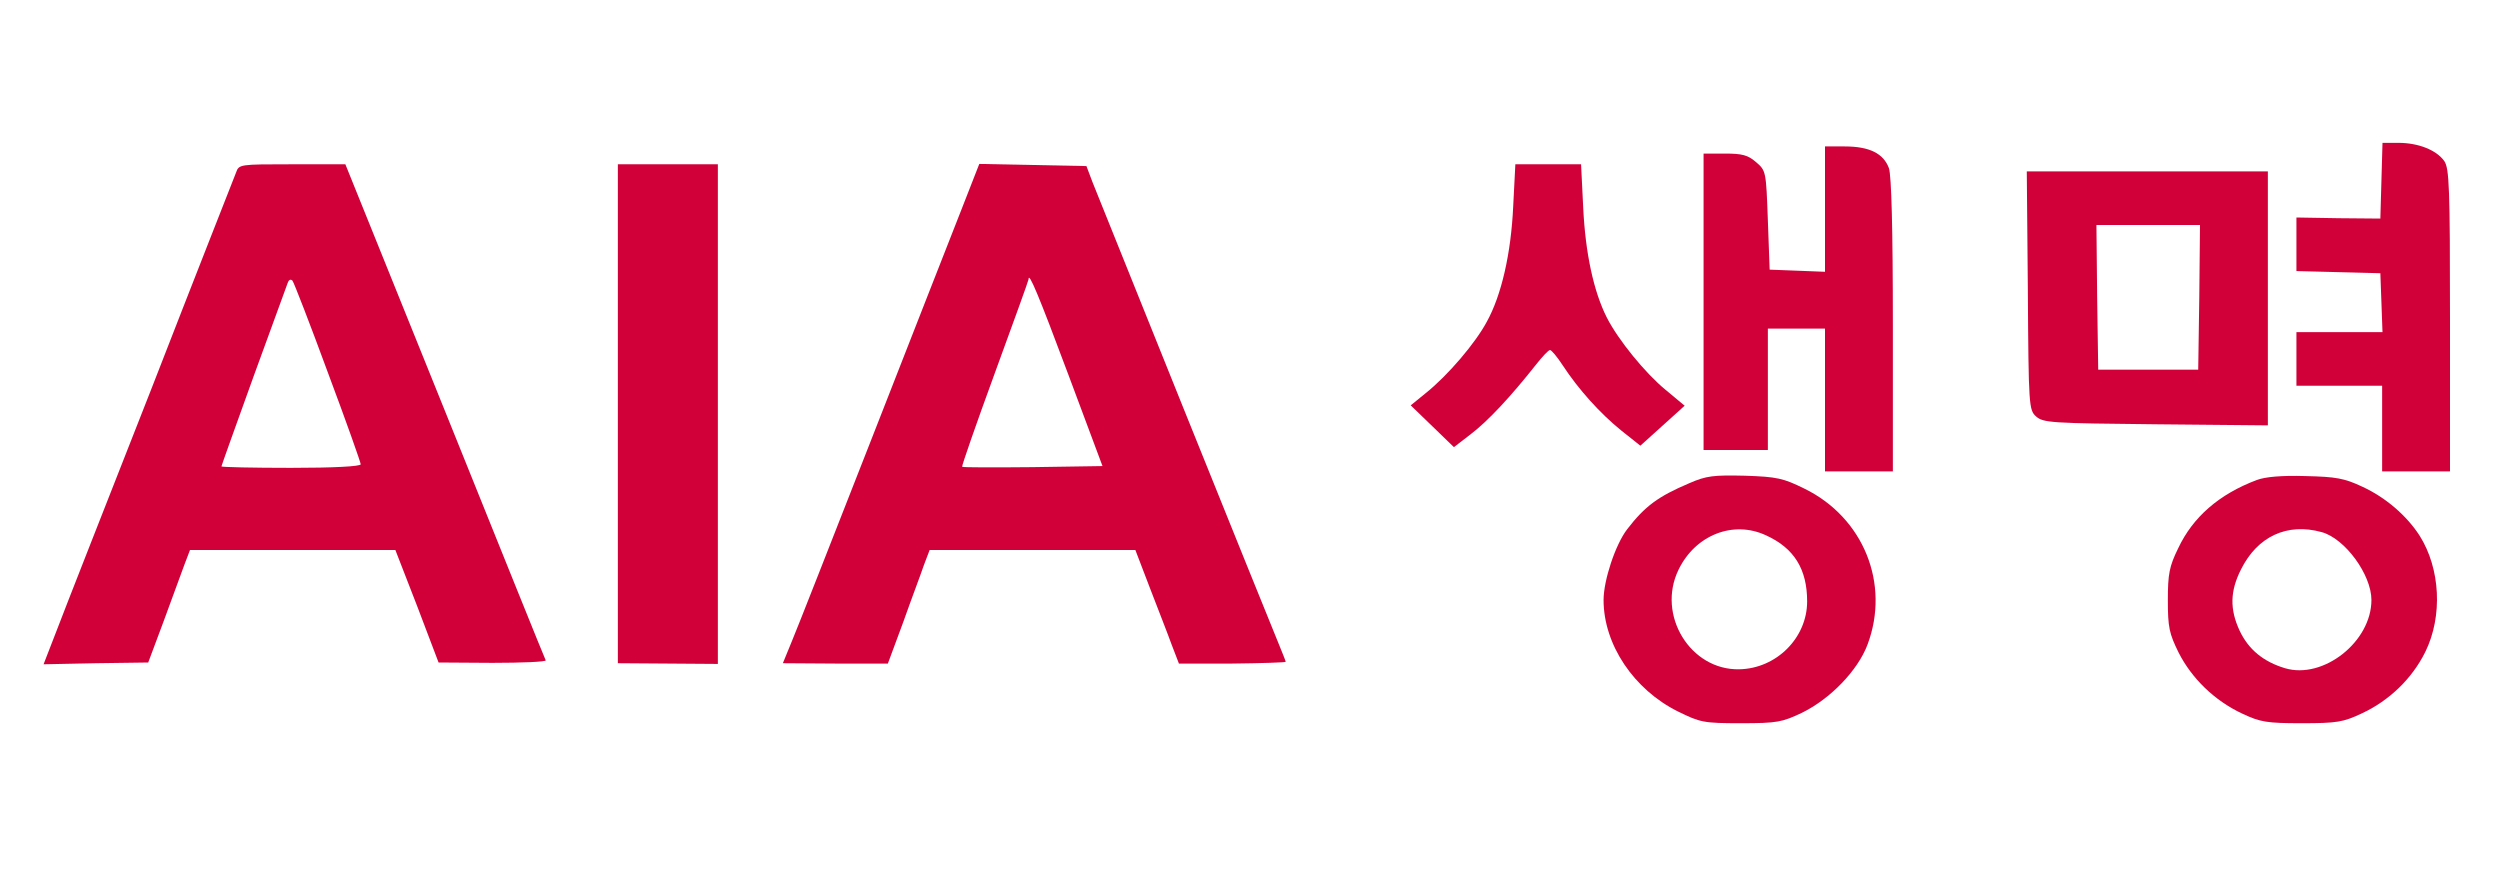 <?xml version="1.0" encoding="utf-8"?>
<!-- Generator: Adobe Illustrator 16.0.0, SVG Export Plug-In . SVG Version: 6.00 Build 0)  -->
<!DOCTYPE svg PUBLIC "-//W3C//DTD SVG 1.1//EN" "http://www.w3.org/Graphics/SVG/1.1/DTD/svg11.dtd">
<svg version="1.1" id="Layer_1" xmlns="http://www.w3.org/2000/svg" xmlns:xlink="http://www.w3.org/1999/xlink" x="0px" y="0px"
	 width="700px" height="244px" viewBox="0 0 700 244" enable-background="new 0 0 700 244" xml:space="preserve">
<g transform="translate(0,244) scale(0.1,-0.1)">
	<path fill="#D10039" d="M6667.998,1933.999L6665,1827.998l-117.002,1.001L6430,1831.001v-75v-75l117.998-3.003L6665,1675
		l2.998-82.002l2.998-82.998H6550h-120v-75v-75h120h120v-120v-120h95h95v422.998c0,374.004-2.002,425-15.996,446.001
		C6822.001,2020,6770.996,2040,6715.996,2040h-45L6667.998,1933.999z"/>
	<path fill="#D10039" d="M5110,1855v-176.001l-77.002,3.003L4955,1685l-5,137.998c-5,137.002-5,139.004-32.998,163.003
		c-22.998,20-39.004,23.999-87.998,23.999H4770v-415v-415h90h90v170v170h80h80v-200v-200h95h95v408.999
		c0,273.003-4.004,418.999-10.996,440C5274.003,2010,5235,2030,5165,2030h-55V1855z"/>
	<path fill="#D10039" d="M661.001,1957.002c-5-13.003-112.002-284.004-236.001-603.003c-125-318.003-245-623.003-265-676.001
		L122.002,580l145.996,2.998L415,585l42.998,115c23.003,62.998,49.004,134.004,58.003,157.998L532.002,900h286.997h288.003
		l60.996-157.002l60-157.998l151.001-0.996c83.003,0,150,2.998,148.999,6.992c-1.997,3.008-128.999,318.008-281.997,698.003
		L967.002,1980H817.998C671.001,1980,668.999,1980,661.001,1957.002z M917.998,1397.002C968.999,1261.001,1010,1145,1010,1140
		c0-5.996-77.002-10-195-10c-107.002,0-195,2.002-195,4.004c0,1.992,41.001,115.996,90,251.997
		c50,136.997,92.998,255,96.001,262.998c2.998,8.003,7.998,10,12.998,5C822.998,1648.999,867.998,1532.998,917.998,1397.002z"/>
	<path fill="#D10039" d="M1730,1282.002V582.998l140-0.996l140-1.006V1280v700h-140h-140V1282.002z"/>
	<path fill="#D10039" d="M2690,1847.998c-28.999-72.998-141.001-360-250-637.998s-208.999-532.998-222.998-565.996l-25-61.006
		l146.997-0.996h147.002l42.998,115.996c23.003,65,50,136.006,58.003,160L2602.998,900h288.003h287.998L3220,792.998
		c22.998-60,51.001-130.996,61.001-158.994l20-52.002H3450c82.998,0.996,150,2.998,150,5s-10.996,28.994-24.004,60.996
		C3547.998,715,3085,1863.999,3058.999,1930l-16.997,45l-150,2.998l-150,3.003L2690,1847.998z M2991.001,1392.002L3087.002,1135
		l-195-2.998c-107.002-1.006-196.001-1.006-198.003,0.996c-1.997,1.006,38.999,119.004,91.001,261.001
		c52.002,142.002,95,261.001,95,263.999C2880,1681.001,2907.998,1613.999,2991.001,1392.002z"/>
	<path fill="#D10039" d="M4237.001,1862.998c-6.006-132.998-32.998-250-74.004-323.999c-32.002-60-108.994-150-170-198.999
		L3950,1305l60-57.998l60.996-59.004l48.008,37.002c46.992,36.001,108.994,102.002,180.996,192.998
		c17.998,23.003,35.996,42.002,40,42.002s20-18.999,35-42.002c45-68.999,105.996-135.996,164.004-182.998l53.994-42.998
		l62.002,55.996l62.002,56.001l-54.004,45c-55.996,46.001-132.002,138.999-163.994,202.002
		c-37.002,72.998-60,181.001-66.006,306.997L4427.001,1980H4335h-92.002L4237.001,1862.998z"/>
	<path fill="#D10039" d="M5677.998,1626.001c2.002-323.003,2.998-333.999,22.998-352.002c20-17.998,44.004-18.999,335-21.997
		l314.004-3.003V1605v355h-337.002H5675L5677.998,1626.001z M6157.998,1607.998L6155,1405h-140h-140l-2.998,202.998L5870,1810h145
		h145L6157.998,1607.998z"/>
	<path fill="#D10039" d="M4730,1087.002c-87.002-37.002-124.004-64.004-174.004-129.004C4522.998,915,4490,815,4490,760
		c0-125,85-250.996,207.998-312.002C4760.996,417.002,4770,415,4875,415c100.996,0,115,2.998,170,29.004
		c80,38.994,157.002,118.994,184.004,190.996c63.994,170-11.006,355.996-177.002,437.002
		c-59.004,28.994-76.006,32.998-166.006,35.996C4797.998,1110,4777.998,1107.998,4730,1087.002z M4945,940.996
		c79.004-35.996,115-95,115-185c0-101.992-85.996-187.998-190-190c-137.002-2.998-232.002,152.002-170,279.004
		C4747.001,942.002,4852.998,984.004,4945,940.996z"/>
	<path fill="#D10039" d="M6319.003,1095.996c-106.006-40-179.004-103.994-220-190.996c-25-50.996-29.004-72.002-29.004-145.996
		c0-76.006,4.004-93.008,30-146.006c37.002-72.998,100.996-135,177.998-170.996C6329.003,417.998,6347.001,415,6445,415
		s115.996,2.998,167.002,27.002C6690,477.998,6754.003,540,6790.996,615C6840,715,6832.998,847.998,6775,940
		c-35.996,55.996-95,107.002-160,137.002c-50.996,23.994-74.004,27.998-160,30C6389.003,1109.004,6342.998,1105,6319.003,1095.996z
		 M6500.996,950c65-17.998,139.004-119.004,139.004-190c0-117.002-135-222.998-242.002-190.996
		c-60,17.998-102.002,51.992-127.002,105c-27.998,60-26.992,110.996,4.004,171.992C6320.996,937.998,6404.003,977.002,6500.996,950z
		"/>
</g>
</svg>
